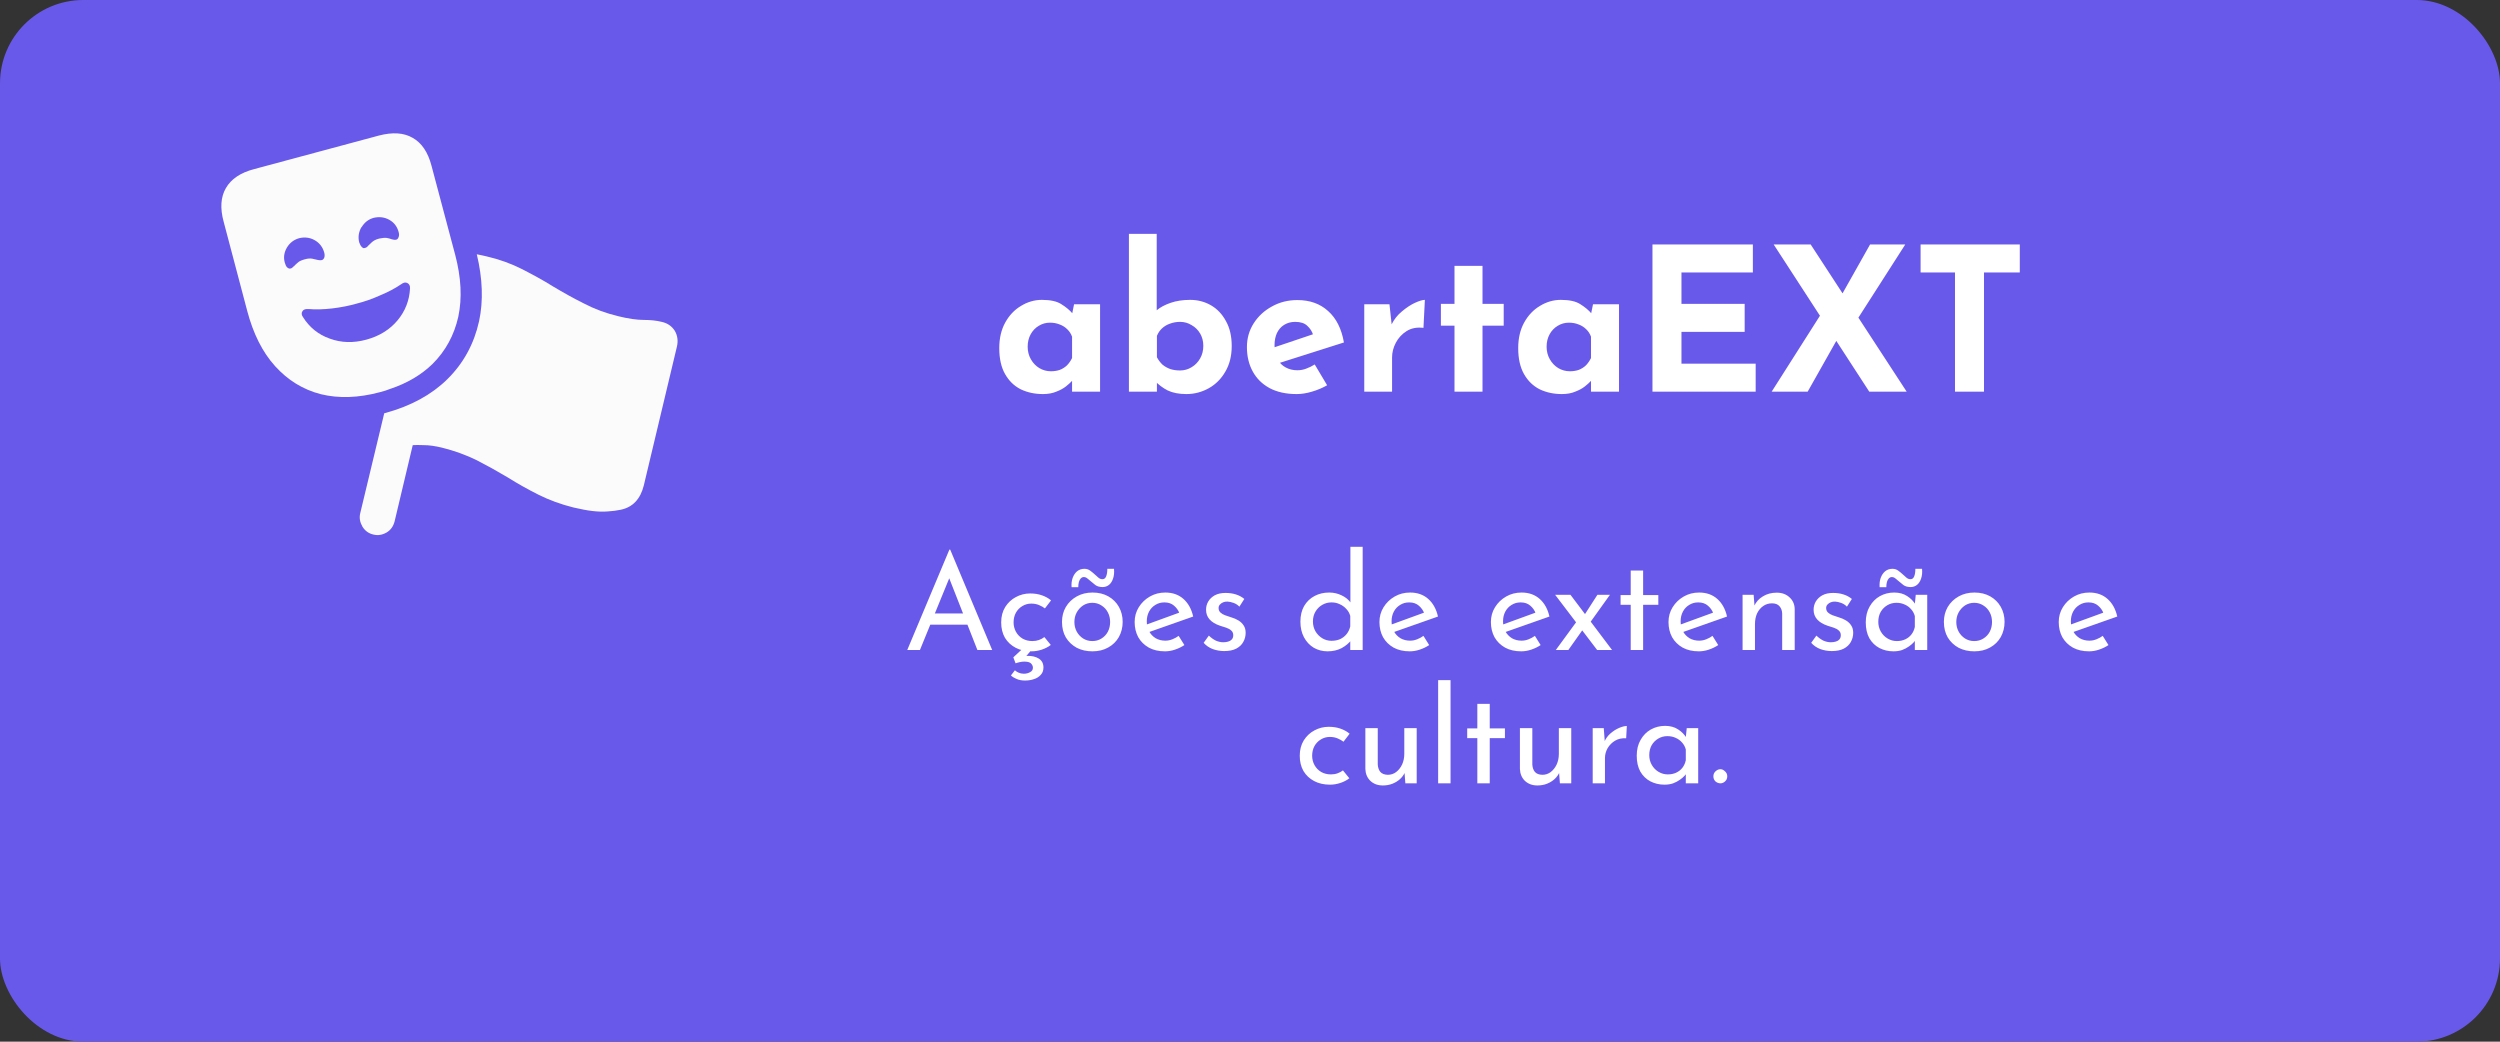 <svg width="300" height="125" viewBox="0 0 300 125" fill="none" xmlns="http://www.w3.org/2000/svg">
<rect x="0" y="0" width="300" height="125" fill="#333333" stroke="none"/>
<rect width="300" height="125" rx="10" fill="#6959EA"/>
<g clip-path="url(#clip0_0_1)">
<path d="M80.976 39.701C80.626 39.148 80.102 38.77 79.378 38.619C78.779 38.468 78.081 38.392 77.257 38.392C76.433 38.392 75.385 38.241 74.162 37.939C72.714 37.587 71.341 37.084 70.094 36.429C68.821 35.8 67.573 35.095 66.35 34.365C65.152 33.61 63.879 32.931 62.606 32.276C61.308 31.622 59.91 31.119 58.388 30.766C57.988 30.666 57.589 30.59 57.215 30.515C57.913 33.409 58.013 36.127 57.489 38.543C56.89 41.262 55.617 43.602 53.67 45.515C51.773 47.378 49.303 48.712 46.307 49.542C46.233 49.567 46.183 49.567 46.108 49.593L43.237 61.548C43.088 62.127 43.188 62.655 43.487 63.184C43.787 63.687 44.236 64.014 44.785 64.14C45.359 64.291 45.883 64.191 46.407 63.889C46.907 63.587 47.206 63.133 47.356 62.554L49.527 53.418C49.827 53.393 50.276 53.393 50.875 53.418C51.499 53.418 52.198 53.519 53.047 53.72C54.544 54.098 55.942 54.601 57.215 55.23C58.488 55.885 59.711 56.564 60.934 57.294C62.132 58.049 63.355 58.729 64.653 59.383C65.925 60.013 67.298 60.516 68.796 60.893C69.669 61.095 70.418 61.246 71.092 61.321C71.741 61.397 72.365 61.422 72.914 61.372C73.463 61.346 73.987 61.271 74.486 61.17C75.21 61.019 75.809 60.692 76.258 60.214C76.733 59.711 77.057 59.056 77.257 58.251L81.225 41.614C81.4 40.909 81.3 40.255 80.976 39.701Z" fill="#FBFBFB"/>
<path d="M54.62 30.565L54.545 30.288L51.774 19.868C51.35 18.257 50.601 17.15 49.528 16.546C48.455 15.917 47.107 15.841 45.459 16.269L30.484 20.296C28.862 20.724 27.738 21.479 27.114 22.561C26.491 23.618 26.391 24.977 26.84 26.613L29.66 37.285C30.384 40.029 31.482 42.243 33.005 43.93C34.527 45.616 36.349 46.749 38.496 47.302C40.642 47.831 43.014 47.755 45.634 47.051C46.033 46.95 46.433 46.824 46.807 46.673C48.854 45.993 50.551 44.987 51.899 43.678C53.471 42.117 54.495 40.23 54.994 38.015C55.468 35.775 55.343 33.308 54.62 30.565ZM43.388 27.268C43.737 26.689 44.212 26.311 44.86 26.135C45.534 25.984 46.158 26.06 46.732 26.387C47.306 26.714 47.656 27.192 47.831 27.822C47.906 28.073 47.906 28.3 47.831 28.451C47.781 28.602 47.706 28.703 47.581 28.753C47.406 28.803 47.232 28.778 47.057 28.728C46.882 28.652 46.657 28.602 46.408 28.551C46.158 28.526 45.859 28.551 45.509 28.627C45.11 28.728 44.836 28.879 44.636 29.055C44.436 29.231 44.286 29.382 44.162 29.508C44.062 29.659 43.912 29.734 43.762 29.76C43.637 29.81 43.538 29.76 43.413 29.634C43.288 29.508 43.188 29.332 43.113 29.105C42.939 28.476 43.038 27.847 43.363 27.268H43.388ZM35.251 31.949C35.126 32.1 35.002 32.201 34.852 32.226C34.702 32.251 34.577 32.201 34.453 32.075C34.328 31.974 34.253 31.773 34.178 31.521C34.003 30.917 34.078 30.313 34.428 29.709C34.777 29.13 35.276 28.753 35.925 28.577C36.574 28.426 37.198 28.501 37.772 28.828C38.346 29.155 38.721 29.659 38.895 30.263C38.97 30.515 38.97 30.716 38.92 30.892C38.87 31.043 38.77 31.144 38.671 31.194C38.496 31.244 38.321 31.244 38.121 31.194C37.947 31.144 37.722 31.093 37.472 31.043C37.223 30.993 36.923 31.018 36.574 31.119C36.2 31.219 35.9 31.345 35.725 31.521C35.526 31.672 35.376 31.849 35.251 31.974V31.949ZM47.706 38.443C46.782 39.55 45.534 40.331 43.962 40.758C42.389 41.186 40.942 41.136 39.569 40.633C38.196 40.154 37.123 39.273 36.349 38.04C36.175 37.788 36.15 37.562 36.299 37.335C36.424 37.134 36.674 37.059 37.023 37.084C37.872 37.159 38.82 37.134 39.894 37.008C40.942 36.882 41.94 36.681 42.814 36.429C43.712 36.203 44.661 35.876 45.609 35.448C46.583 35.045 47.431 34.592 48.13 34.114C48.405 33.912 48.654 33.837 48.879 33.963C49.103 34.063 49.228 34.29 49.203 34.617C49.129 36.052 48.629 37.335 47.706 38.443Z" fill="#FBFBFB"/>
</g>
<path d="M108.871 78L113.927 65.952H114.023L119.063 78H117.287L113.511 68.384L114.615 67.664L110.391 78H108.871ZM111.831 73.616H116.135L116.647 74.96H111.383L111.831 73.616ZM126.094 77.392C125.795 77.627 125.438 77.813 125.022 77.952C124.606 78.091 124.19 78.16 123.774 78.16C123.049 78.16 122.414 78.016 121.87 77.728C121.326 77.44 120.899 77.04 120.59 76.528C120.291 76.005 120.142 75.392 120.142 74.688C120.142 73.984 120.302 73.371 120.622 72.848C120.953 72.325 121.379 71.925 121.902 71.648C122.435 71.36 123.006 71.216 123.614 71.216C124.147 71.216 124.622 71.291 125.038 71.44C125.465 71.589 125.827 71.792 126.126 72.048L125.39 73.008C125.198 72.859 124.963 72.725 124.686 72.608C124.409 72.491 124.094 72.432 123.742 72.432C123.358 72.432 123.001 72.533 122.67 72.736C122.35 72.928 122.094 73.195 121.902 73.536C121.721 73.877 121.63 74.261 121.63 74.688C121.63 75.093 121.726 75.472 121.918 75.824C122.11 76.165 122.377 76.437 122.718 76.64C123.059 76.832 123.449 76.928 123.886 76.928C124.174 76.928 124.435 76.885 124.67 76.8C124.915 76.715 125.134 76.597 125.326 76.448L126.094 77.392ZM121.79 80.432C121.907 80.549 122.057 80.645 122.238 80.72C122.419 80.805 122.627 80.848 122.862 80.848C123.139 80.848 123.39 80.784 123.614 80.656C123.838 80.539 123.95 80.363 123.95 80.128C123.95 79.947 123.875 79.776 123.726 79.616C123.577 79.467 123.305 79.392 122.91 79.392C122.739 79.392 122.558 79.413 122.366 79.456C122.174 79.499 122.009 79.547 121.87 79.6L121.598 78.88L122.718 77.84L123.854 77.904L122.702 79.248L122.35 78.88C122.467 78.827 122.611 78.784 122.782 78.752C122.953 78.731 123.118 78.715 123.278 78.704C123.843 78.693 124.307 78.805 124.67 79.04C125.033 79.275 125.214 79.627 125.214 80.096C125.214 80.459 125.107 80.752 124.894 80.976C124.691 81.211 124.425 81.381 124.094 81.488C123.763 81.605 123.401 81.664 123.006 81.664C122.611 81.664 122.27 81.6 121.982 81.472C121.705 81.355 121.481 81.216 121.31 81.056L121.79 80.432ZM127.439 74.624C127.439 73.963 127.593 73.365 127.903 72.832C128.223 72.299 128.66 71.877 129.215 71.568C129.769 71.259 130.399 71.104 131.103 71.104C131.828 71.104 132.463 71.259 133.007 71.568C133.551 71.877 133.972 72.299 134.271 72.832C134.569 73.365 134.719 73.963 134.719 74.624C134.719 75.285 134.569 75.888 134.271 76.432C133.972 76.965 133.545 77.387 132.991 77.696C132.447 78.005 131.812 78.16 131.087 78.16C130.383 78.16 129.753 78.016 129.199 77.728C128.655 77.429 128.223 77.019 127.903 76.496C127.593 75.963 127.439 75.339 127.439 74.624ZM128.927 74.64C128.927 75.067 129.023 75.456 129.215 75.808C129.407 76.149 129.663 76.421 129.983 76.624C130.313 76.827 130.676 76.928 131.071 76.928C131.487 76.928 131.855 76.827 132.175 76.624C132.505 76.421 132.761 76.149 132.943 75.808C133.124 75.456 133.215 75.067 133.215 74.64C133.215 74.213 133.124 73.829 132.943 73.488C132.761 73.136 132.505 72.859 132.175 72.656C131.855 72.443 131.487 72.336 131.071 72.336C130.665 72.336 130.297 72.443 129.967 72.656C129.647 72.869 129.391 73.152 129.199 73.504C129.017 73.845 128.927 74.224 128.927 74.64ZM132.319 70.448C131.977 70.448 131.695 70.373 131.471 70.224C131.257 70.064 131.055 69.899 130.863 69.728C130.735 69.611 130.607 69.504 130.479 69.408C130.351 69.301 130.207 69.248 130.047 69.248C129.919 69.248 129.801 69.301 129.695 69.408C129.599 69.504 129.524 69.643 129.471 69.824C129.417 70.005 129.391 70.219 129.391 70.464H128.591C128.559 70.048 128.601 69.675 128.719 69.344C128.847 69.003 129.028 68.736 129.263 68.544C129.508 68.352 129.796 68.256 130.127 68.256C130.404 68.256 130.644 68.336 130.847 68.496C131.049 68.645 131.236 68.8 131.407 68.96C131.556 69.099 131.7 69.227 131.839 69.344C131.977 69.451 132.127 69.504 132.287 69.504C132.5 69.504 132.649 69.392 132.735 69.168C132.831 68.944 132.879 68.64 132.879 68.256H133.679C133.721 68.704 133.684 69.093 133.567 69.424C133.46 69.755 133.295 70.011 133.071 70.192C132.847 70.363 132.596 70.448 132.319 70.448ZM139.806 78.16C139.048 78.16 138.398 78.011 137.854 77.712C137.31 77.403 136.888 76.987 136.59 76.464C136.302 75.931 136.158 75.323 136.158 74.64C136.158 73.989 136.323 73.397 136.654 72.864C136.984 72.331 137.427 71.904 137.982 71.584C138.536 71.264 139.155 71.104 139.838 71.104C140.712 71.104 141.438 71.36 142.014 71.872C142.59 72.384 142.979 73.088 143.182 73.984L137.726 75.904L137.374 75.024L141.854 73.392L141.534 73.6C141.406 73.248 141.192 72.944 140.894 72.688C140.595 72.421 140.206 72.288 139.726 72.288C139.32 72.288 138.958 72.389 138.638 72.592C138.318 72.784 138.067 73.051 137.886 73.392C137.704 73.733 137.614 74.123 137.614 74.56C137.614 75.019 137.71 75.424 137.902 75.776C138.094 76.117 138.355 76.389 138.686 76.592C139.027 76.784 139.411 76.88 139.838 76.88C140.126 76.88 140.403 76.827 140.67 76.72C140.947 76.613 141.203 76.475 141.438 76.304L142.126 77.408C141.795 77.632 141.422 77.813 141.006 77.952C140.6 78.091 140.2 78.16 139.806 78.16ZM146.902 78.128C146.433 78.128 145.974 78.048 145.526 77.888C145.089 77.717 144.726 77.467 144.438 77.136L145.062 76.272C145.339 76.539 145.622 76.741 145.91 76.88C146.209 77.008 146.502 77.072 146.79 77.072C147.003 77.072 147.201 77.045 147.382 76.992C147.563 76.939 147.707 76.853 147.814 76.736C147.931 76.608 147.99 76.437 147.99 76.224C147.99 75.989 147.91 75.803 147.75 75.664C147.601 75.525 147.403 75.413 147.158 75.328C146.923 75.243 146.673 75.163 146.406 75.088C145.862 74.907 145.446 74.656 145.158 74.336C144.87 74.016 144.726 73.627 144.726 73.168C144.726 72.816 144.811 72.491 144.982 72.192C145.163 71.883 145.425 71.632 145.766 71.44C146.118 71.248 146.55 71.152 147.062 71.152C147.521 71.152 147.931 71.211 148.294 71.328C148.657 71.435 148.998 71.616 149.318 71.872L148.726 72.8C148.534 72.597 148.305 72.448 148.038 72.352C147.771 72.256 147.531 72.203 147.318 72.192C147.137 72.181 146.961 72.208 146.79 72.272C146.63 72.336 146.497 72.427 146.39 72.544C146.283 72.661 146.23 72.8 146.23 72.96C146.23 73.184 146.305 73.365 146.454 73.504C146.603 73.643 146.795 73.755 147.03 73.84C147.275 73.915 147.515 73.995 147.75 74.08C148.081 74.176 148.374 74.304 148.63 74.464C148.886 74.624 149.089 74.821 149.238 75.056C149.398 75.291 149.478 75.584 149.478 75.936C149.478 76.331 149.382 76.699 149.19 77.04C149.009 77.371 148.726 77.637 148.342 77.84C147.969 78.032 147.489 78.128 146.902 78.128ZM159.312 78.16C158.704 78.16 158.149 78.016 157.648 77.728C157.157 77.429 156.768 77.013 156.48 76.48C156.192 75.936 156.048 75.312 156.048 74.608C156.048 73.872 156.197 73.243 156.496 72.72C156.805 72.197 157.221 71.797 157.744 71.52C158.267 71.243 158.853 71.104 159.504 71.104C160.027 71.104 160.523 71.216 160.992 71.44C161.472 71.664 161.845 71.973 162.112 72.368L162.048 72.896V65.616H163.52V78H162.032V76.352L162.192 76.768C161.883 77.173 161.483 77.509 160.992 77.776C160.501 78.032 159.941 78.16 159.312 78.16ZM159.776 76.896C160.171 76.896 160.523 76.827 160.832 76.688C161.141 76.539 161.397 76.336 161.6 76.08C161.803 75.824 161.947 75.52 162.032 75.168V73.92C161.947 73.6 161.792 73.323 161.568 73.088C161.355 72.843 161.093 72.651 160.784 72.512C160.485 72.363 160.149 72.288 159.776 72.288C159.371 72.288 158.997 72.389 158.656 72.592C158.325 72.784 158.059 73.051 157.856 73.392C157.653 73.733 157.552 74.128 157.552 74.576C157.552 75.013 157.653 75.408 157.856 75.76C158.059 76.101 158.331 76.379 158.672 76.592C159.013 76.795 159.381 76.896 159.776 76.896ZM169.181 78.16C168.423 78.16 167.773 78.011 167.229 77.712C166.685 77.403 166.263 76.987 165.965 76.464C165.677 75.931 165.533 75.323 165.533 74.64C165.533 73.989 165.698 73.397 166.029 72.864C166.359 72.331 166.802 71.904 167.357 71.584C167.911 71.264 168.53 71.104 169.213 71.104C170.087 71.104 170.813 71.36 171.389 71.872C171.965 72.384 172.354 73.088 172.557 73.984L167.101 75.904L166.749 75.024L171.229 73.392L170.909 73.6C170.781 73.248 170.567 72.944 170.269 72.688C169.97 72.421 169.581 72.288 169.101 72.288C168.695 72.288 168.333 72.389 168.013 72.592C167.693 72.784 167.442 73.051 167.261 73.392C167.079 73.733 166.989 74.123 166.989 74.56C166.989 75.019 167.085 75.424 167.277 75.776C167.469 76.117 167.73 76.389 168.061 76.592C168.402 76.784 168.786 76.88 169.213 76.88C169.501 76.88 169.778 76.827 170.045 76.72C170.322 76.613 170.578 76.475 170.813 76.304L171.501 77.408C171.17 77.632 170.797 77.813 170.381 77.952C169.975 78.091 169.575 78.16 169.181 78.16ZM182.556 78.16C181.798 78.16 181.148 78.011 180.604 77.712C180.06 77.403 179.638 76.987 179.34 76.464C179.052 75.931 178.908 75.323 178.908 74.64C178.908 73.989 179.073 73.397 179.404 72.864C179.734 72.331 180.177 71.904 180.732 71.584C181.286 71.264 181.905 71.104 182.588 71.104C183.462 71.104 184.188 71.36 184.764 71.872C185.34 72.384 185.729 73.088 185.932 73.984L180.476 75.904L180.124 75.024L184.604 73.392L184.284 73.6C184.156 73.248 183.942 72.944 183.644 72.688C183.345 72.421 182.956 72.288 182.476 72.288C182.07 72.288 181.708 72.389 181.388 72.592C181.068 72.784 180.817 73.051 180.636 73.392C180.454 73.733 180.364 74.123 180.364 74.56C180.364 75.019 180.46 75.424 180.652 75.776C180.844 76.117 181.105 76.389 181.436 76.592C181.777 76.784 182.161 76.88 182.588 76.88C182.876 76.88 183.153 76.827 183.42 76.72C183.697 76.613 183.953 76.475 184.188 76.304L184.876 77.408C184.545 77.632 184.172 77.813 183.756 77.952C183.35 78.091 182.95 78.16 182.556 78.16ZM190.105 73.84L191.689 71.376H193.193L190.649 74.928L190.105 73.84ZM193.449 78H191.657L186.617 71.376H188.457L193.449 78ZM189.945 75.536L188.201 78H186.697L189.225 74.544L189.945 75.536ZM195.686 68.464H197.174V71.408H198.998V72.576H197.174V78H195.686V72.576H194.47V71.408H195.686V68.464ZM203.868 78.16C203.111 78.16 202.46 78.011 201.916 77.712C201.372 77.403 200.951 76.987 200.652 76.464C200.364 75.931 200.22 75.323 200.22 74.64C200.22 73.989 200.385 73.397 200.716 72.864C201.047 72.331 201.489 71.904 202.044 71.584C202.599 71.264 203.217 71.104 203.9 71.104C204.775 71.104 205.5 71.36 206.076 71.872C206.652 72.384 207.041 73.088 207.244 73.984L201.788 75.904L201.436 75.024L205.916 73.392L205.596 73.6C205.468 73.248 205.255 72.944 204.956 72.688C204.657 72.421 204.268 72.288 203.788 72.288C203.383 72.288 203.02 72.389 202.7 72.592C202.38 72.784 202.129 73.051 201.948 73.392C201.767 73.733 201.676 74.123 201.676 74.56C201.676 75.019 201.772 75.424 201.964 75.776C202.156 76.117 202.417 76.389 202.748 76.592C203.089 76.784 203.473 76.88 203.9 76.88C204.188 76.88 204.465 76.827 204.732 76.72C205.009 76.613 205.265 76.475 205.5 76.304L206.188 77.408C205.857 77.632 205.484 77.813 205.068 77.952C204.663 78.091 204.263 78.16 203.868 78.16ZM210.437 71.376L210.565 72.992L210.501 72.736C210.714 72.245 211.061 71.856 211.541 71.568C212.021 71.269 212.575 71.12 213.205 71.12C213.834 71.12 214.346 71.307 214.741 71.68C215.146 72.043 215.354 72.517 215.365 73.104V78H213.861V73.632C213.85 73.269 213.743 72.976 213.541 72.752C213.349 72.517 213.045 72.4 212.629 72.4C212.245 72.4 211.898 72.507 211.589 72.72C211.279 72.933 211.034 73.227 210.853 73.6C210.682 73.973 210.597 74.405 210.597 74.896V78H209.109V71.376H210.437ZM219.808 78.128C219.339 78.128 218.88 78.048 218.432 77.888C217.995 77.717 217.632 77.467 217.344 77.136L217.968 76.272C218.246 76.539 218.528 76.741 218.816 76.88C219.115 77.008 219.408 77.072 219.696 77.072C219.91 77.072 220.107 77.045 220.288 76.992C220.47 76.939 220.614 76.853 220.72 76.736C220.838 76.608 220.896 76.437 220.896 76.224C220.896 75.989 220.816 75.803 220.656 75.664C220.507 75.525 220.31 75.413 220.064 75.328C219.83 75.243 219.579 75.163 219.312 75.088C218.768 74.907 218.352 74.656 218.064 74.336C217.776 74.016 217.632 73.627 217.632 73.168C217.632 72.816 217.718 72.491 217.888 72.192C218.07 71.883 218.331 71.632 218.672 71.44C219.024 71.248 219.456 71.152 219.968 71.152C220.427 71.152 220.838 71.211 221.2 71.328C221.563 71.435 221.904 71.616 222.224 71.872L221.632 72.8C221.44 72.597 221.211 72.448 220.944 72.352C220.678 72.256 220.438 72.203 220.224 72.192C220.043 72.181 219.867 72.208 219.696 72.272C219.536 72.336 219.403 72.427 219.296 72.544C219.19 72.661 219.136 72.8 219.136 72.96C219.136 73.184 219.211 73.365 219.36 73.504C219.51 73.643 219.702 73.755 219.936 73.84C220.182 73.915 220.422 73.995 220.656 74.08C220.987 74.176 221.28 74.304 221.536 74.464C221.792 74.624 221.995 74.821 222.144 75.056C222.304 75.291 222.384 75.584 222.384 75.936C222.384 76.331 222.288 76.699 222.096 77.04C221.915 77.371 221.632 77.637 221.248 77.84C220.875 78.032 220.395 78.128 219.808 78.128ZM227.22 78.16C226.601 78.16 226.036 78.027 225.524 77.76C225.023 77.493 224.623 77.104 224.324 76.592C224.036 76.069 223.892 75.435 223.892 74.688C223.892 73.952 224.047 73.317 224.356 72.784C224.665 72.24 225.076 71.824 225.588 71.536C226.111 71.248 226.681 71.104 227.3 71.104C227.919 71.104 228.441 71.248 228.868 71.536C229.295 71.813 229.62 72.144 229.844 72.528L229.748 72.784L229.892 71.376H231.268V78H229.78V76.272L229.94 76.656C229.897 76.763 229.801 76.901 229.652 77.072C229.513 77.232 229.321 77.397 229.076 77.568C228.841 77.739 228.569 77.883 228.26 78C227.951 78.107 227.604 78.16 227.22 78.16ZM227.62 76.928C227.993 76.928 228.329 76.859 228.628 76.72C228.927 76.581 229.172 76.389 229.364 76.144C229.567 75.888 229.705 75.584 229.78 75.232V73.936C229.695 73.616 229.545 73.339 229.332 73.104C229.119 72.859 228.863 72.672 228.564 72.544C228.265 72.405 227.935 72.336 227.572 72.336C227.177 72.336 226.815 72.432 226.484 72.624C226.153 72.816 225.887 73.083 225.684 73.424C225.492 73.765 225.396 74.165 225.396 74.624C225.396 75.051 225.497 75.44 225.7 75.792C225.903 76.144 226.175 76.421 226.516 76.624C226.857 76.827 227.225 76.928 227.62 76.928ZM229.284 70.448C228.943 70.448 228.66 70.373 228.436 70.224C228.223 70.064 228.02 69.899 227.828 69.728C227.7 69.611 227.572 69.504 227.444 69.408C227.316 69.301 227.172 69.248 227.012 69.248C226.884 69.248 226.767 69.301 226.66 69.408C226.564 69.504 226.489 69.643 226.436 69.824C226.383 70.005 226.356 70.219 226.356 70.464H225.556C225.524 70.048 225.567 69.675 225.684 69.344C225.812 69.003 225.993 68.736 226.228 68.544C226.473 68.352 226.761 68.256 227.092 68.256C227.369 68.256 227.609 68.336 227.812 68.496C228.015 68.645 228.201 68.8 228.372 68.96C228.521 69.099 228.665 69.227 228.804 69.344C228.943 69.451 229.092 69.504 229.252 69.504C229.465 69.504 229.615 69.392 229.7 69.168C229.796 68.944 229.844 68.64 229.844 68.256H230.644C230.687 68.704 230.649 69.093 230.532 69.424C230.425 69.755 230.26 70.011 230.036 70.192C229.812 70.363 229.561 70.448 229.284 70.448ZM233.267 74.624C233.267 73.963 233.422 73.365 233.731 72.832C234.051 72.299 234.488 71.877 235.043 71.568C235.598 71.259 236.227 71.104 236.931 71.104C237.656 71.104 238.291 71.259 238.835 71.568C239.379 71.877 239.8 72.299 240.099 72.832C240.398 73.365 240.547 73.963 240.547 74.624C240.547 75.285 240.398 75.888 240.099 76.432C239.8 76.965 239.374 77.387 238.819 77.696C238.275 78.005 237.64 78.16 236.915 78.16C236.211 78.16 235.582 78.016 235.027 77.728C234.483 77.429 234.051 77.019 233.731 76.496C233.422 75.963 233.267 75.339 233.267 74.624ZM234.755 74.64C234.755 75.067 234.851 75.456 235.043 75.808C235.235 76.149 235.491 76.421 235.811 76.624C236.142 76.827 236.504 76.928 236.899 76.928C237.315 76.928 237.683 76.827 238.003 76.624C238.334 76.421 238.59 76.149 238.771 75.808C238.952 75.456 239.043 75.067 239.043 74.64C239.043 74.213 238.952 73.829 238.771 73.488C238.59 73.136 238.334 72.859 238.003 72.656C237.683 72.443 237.315 72.336 236.899 72.336C236.494 72.336 236.126 72.443 235.795 72.656C235.475 72.869 235.219 73.152 235.027 73.504C234.846 73.845 234.755 74.224 234.755 74.64ZM250.696 78.16C249.939 78.16 249.288 78.011 248.744 77.712C248.2 77.403 247.779 76.987 247.48 76.464C247.192 75.931 247.048 75.323 247.048 74.64C247.048 73.989 247.213 73.397 247.544 72.864C247.875 72.331 248.317 71.904 248.872 71.584C249.427 71.264 250.045 71.104 250.728 71.104C251.603 71.104 252.328 71.36 252.904 71.872C253.48 72.384 253.869 73.088 254.072 73.984L248.616 75.904L248.264 75.024L252.744 73.392L252.424 73.6C252.296 73.248 252.083 72.944 251.784 72.688C251.485 72.421 251.096 72.288 250.616 72.288C250.211 72.288 249.848 72.389 249.528 72.592C249.208 72.784 248.957 73.051 248.776 73.392C248.595 73.733 248.504 74.123 248.504 74.56C248.504 75.019 248.6 75.424 248.792 75.776C248.984 76.117 249.245 76.389 249.576 76.592C249.917 76.784 250.301 76.88 250.728 76.88C251.016 76.88 251.293 76.827 251.56 76.72C251.837 76.613 252.093 76.475 252.328 76.304L253.016 77.408C252.685 77.632 252.312 77.813 251.896 77.952C251.491 78.091 251.091 78.16 250.696 78.16ZM161.922 93.392C161.623 93.627 161.266 93.813 160.85 93.952C160.434 94.091 160.018 94.16 159.602 94.16C158.877 94.16 158.242 94.016 157.698 93.728C157.154 93.44 156.727 93.04 156.418 92.528C156.119 92.005 155.97 91.392 155.97 90.688C155.97 89.984 156.13 89.371 156.45 88.848C156.781 88.325 157.207 87.925 157.73 87.648C158.263 87.36 158.834 87.216 159.442 87.216C159.975 87.216 160.45 87.291 160.866 87.44C161.293 87.589 161.655 87.792 161.954 88.048L161.218 89.008C161.026 88.859 160.791 88.725 160.514 88.608C160.237 88.491 159.922 88.432 159.57 88.432C159.186 88.432 158.829 88.533 158.498 88.736C158.178 88.928 157.922 89.195 157.73 89.536C157.549 89.877 157.458 90.261 157.458 90.688C157.458 91.093 157.554 91.472 157.746 91.824C157.938 92.165 158.205 92.437 158.546 92.64C158.887 92.832 159.277 92.928 159.714 92.928C160.002 92.928 160.263 92.885 160.498 92.8C160.743 92.715 160.962 92.597 161.154 92.448L161.922 93.392ZM165.939 94.256C165.342 94.256 164.846 94.075 164.451 93.712C164.067 93.339 163.864 92.859 163.843 92.272V87.376H165.331V91.744C165.352 92.107 165.454 92.4 165.635 92.624C165.827 92.848 166.126 92.965 166.531 92.976C166.904 92.976 167.235 92.869 167.523 92.656C167.822 92.432 168.062 92.133 168.243 91.76C168.424 91.376 168.515 90.944 168.515 90.464V87.376H170.003V94H168.643L168.515 92.368L168.595 92.656C168.467 92.965 168.27 93.243 168.003 93.488C167.747 93.723 167.443 93.909 167.091 94.048C166.739 94.187 166.355 94.256 165.939 94.256ZM172.577 81.616H174.065V94H172.577V81.616ZM177.28 84.464H178.768V87.408H180.592V88.576H178.768V94H177.28V88.576H176.064V87.408H177.28V84.464ZM184.486 94.256C183.888 94.256 183.392 94.075 182.998 93.712C182.614 93.339 182.411 92.859 182.39 92.272V87.376H183.878V91.744C183.899 92.107 184 92.4 184.182 92.624C184.374 92.848 184.672 92.965 185.078 92.976C185.451 92.976 185.782 92.869 186.07 92.656C186.368 92.432 186.608 92.133 186.79 91.76C186.971 91.376 187.062 90.944 187.062 90.464V87.376H188.55V94H187.19L187.062 92.368L187.142 92.656C187.014 92.965 186.816 93.243 186.55 93.488C186.294 93.723 185.99 93.909 185.638 94.048C185.286 94.187 184.902 94.256 184.486 94.256ZM192.452 87.376L192.596 89.296L192.516 89.04C192.687 88.635 192.932 88.293 193.252 88.016C193.583 87.728 193.924 87.509 194.276 87.36C194.639 87.2 194.953 87.12 195.22 87.12L195.14 88.592C194.639 88.56 194.196 88.656 193.812 88.88C193.439 89.104 193.14 89.403 192.916 89.776C192.703 90.149 192.596 90.549 192.596 90.976V94H191.124V87.376H192.452ZM199.736 94.16C199.117 94.16 198.552 94.027 198.039 93.76C197.538 93.493 197.138 93.104 196.84 92.592C196.552 92.069 196.408 91.435 196.408 90.688C196.408 89.952 196.562 89.317 196.872 88.784C197.181 88.24 197.592 87.824 198.104 87.536C198.626 87.248 199.197 87.104 199.816 87.104C200.434 87.104 200.957 87.248 201.384 87.536C201.81 87.813 202.136 88.144 202.36 88.528L202.264 88.784L202.408 87.376H203.784V94H202.296V92.272L202.456 92.656C202.413 92.763 202.317 92.901 202.168 93.072C202.029 93.232 201.837 93.397 201.592 93.568C201.357 93.739 201.085 93.883 200.776 94C200.466 94.107 200.12 94.16 199.736 94.16ZM200.136 92.928C200.509 92.928 200.845 92.859 201.144 92.72C201.442 92.581 201.688 92.389 201.88 92.144C202.082 91.888 202.221 91.584 202.296 91.232V89.936C202.21 89.616 202.061 89.339 201.848 89.104C201.634 88.859 201.378 88.672 201.08 88.544C200.781 88.405 200.45 88.336 200.088 88.336C199.693 88.336 199.33 88.432 199 88.624C198.669 88.816 198.402 89.083 198.2 89.424C198.008 89.765 197.912 90.165 197.912 90.624C197.912 91.051 198.013 91.44 198.216 91.792C198.418 92.144 198.69 92.421 199.032 92.624C199.373 92.827 199.741 92.928 200.136 92.928ZM205.607 93.152C205.607 92.917 205.692 92.72 205.863 92.56C206.044 92.389 206.241 92.304 206.455 92.304C206.647 92.304 206.828 92.389 206.999 92.56C207.18 92.72 207.271 92.917 207.271 93.152C207.271 93.408 207.18 93.616 206.999 93.776C206.828 93.925 206.647 94 206.455 94C206.241 94 206.044 93.925 205.863 93.776C205.692 93.616 205.607 93.408 205.607 93.152Z" fill="white"/>
<path d="M125.144 47.288C124.168 47.288 123.28 47.096 122.48 46.712C121.696 46.312 121.072 45.704 120.608 44.888C120.144 44.072 119.912 43.032 119.912 41.768C119.912 40.584 120.152 39.56 120.632 38.696C121.112 37.832 121.744 37.168 122.528 36.704C123.312 36.224 124.144 35.984 125.024 35.984C126.064 35.984 126.848 36.16 127.376 36.512C127.92 36.848 128.368 37.224 128.72 37.64L128.576 38.048L128.888 36.512H132.008V47H128.648V44.72L128.912 45.44C128.88 45.44 128.784 45.536 128.624 45.728C128.464 45.904 128.224 46.12 127.904 46.376C127.6 46.616 127.216 46.824 126.752 47C126.304 47.192 125.768 47.288 125.144 47.288ZM126.104 44.552C126.504 44.552 126.864 44.496 127.184 44.384C127.504 44.256 127.784 44.08 128.024 43.856C128.264 43.616 128.472 43.32 128.648 42.968V40.4C128.52 40.048 128.328 39.752 128.072 39.512C127.816 39.256 127.512 39.064 127.16 38.936C126.808 38.792 126.416 38.72 125.984 38.72C125.504 38.72 125.056 38.848 124.64 39.104C124.24 39.344 123.92 39.68 123.68 40.112C123.44 40.544 123.32 41.04 123.32 41.6C123.32 42.16 123.448 42.664 123.704 43.112C123.96 43.56 124.296 43.912 124.712 44.168C125.144 44.424 125.608 44.552 126.104 44.552ZM142.358 47.288C141.478 47.288 140.734 47.144 140.126 46.856C139.534 46.552 139.014 46.16 138.566 45.68L138.83 44.96V47H135.47V28.064H138.806V38.312V37.232C139.222 36.88 139.774 36.584 140.462 36.344C141.15 36.104 141.934 35.984 142.814 35.984C143.726 35.984 144.558 36.2 145.31 36.632C146.062 37.064 146.662 37.696 147.11 38.528C147.574 39.344 147.806 40.344 147.806 41.528C147.806 42.712 147.55 43.736 147.038 44.6C146.542 45.464 145.878 46.128 145.046 46.592C144.214 47.056 143.318 47.288 142.358 47.288ZM141.614 44.456C142.11 44.456 142.566 44.328 142.982 44.072C143.414 43.816 143.758 43.464 144.014 43.016C144.27 42.568 144.398 42.064 144.398 41.504C144.398 40.944 144.27 40.448 144.014 40.016C143.758 39.584 143.414 39.248 142.982 39.008C142.566 38.752 142.11 38.624 141.614 38.624C141.182 38.624 140.774 38.696 140.39 38.84C140.022 38.968 139.702 39.16 139.43 39.416C139.174 39.656 138.974 39.952 138.83 40.304V42.872C139.022 43.224 139.246 43.52 139.502 43.76C139.774 43.984 140.086 44.16 140.438 44.288C140.79 44.4 141.182 44.456 141.614 44.456ZM155.607 47.288C154.327 47.288 153.239 47.048 152.343 46.568C151.463 46.088 150.791 45.424 150.327 44.576C149.863 43.728 149.631 42.752 149.631 41.648C149.631 40.592 149.903 39.64 150.447 38.792C150.991 37.944 151.719 37.272 152.631 36.776C153.543 36.264 154.559 36.008 155.679 36.008C157.183 36.008 158.415 36.448 159.375 37.328C160.351 38.192 160.983 39.448 161.271 41.096L153.111 43.688L152.367 41.864L158.271 39.872L157.575 40.184C157.447 39.768 157.215 39.408 156.879 39.104C156.559 38.784 156.071 38.624 155.415 38.624C154.919 38.624 154.479 38.744 154.095 38.984C153.727 39.208 153.439 39.536 153.231 39.968C153.039 40.384 152.943 40.88 152.943 41.456C152.943 42.112 153.063 42.664 153.303 43.112C153.543 43.544 153.871 43.872 154.287 44.096C154.703 44.32 155.167 44.432 155.679 44.432C156.047 44.432 156.399 44.368 156.735 44.24C157.087 44.112 157.431 43.944 157.767 43.736L159.255 46.232C158.695 46.552 158.087 46.808 157.431 47C156.791 47.192 156.183 47.288 155.607 47.288ZM166.736 36.512L167.048 39.392L166.976 38.96C167.28 38.336 167.696 37.808 168.224 37.376C168.752 36.928 169.272 36.584 169.784 36.344C170.312 36.104 170.712 35.984 170.984 35.984L170.816 39.344C170.032 39.248 169.36 39.376 168.8 39.728C168.24 40.08 167.808 40.544 167.504 41.12C167.2 41.696 167.048 42.288 167.048 42.896V47H163.712V36.512H166.736ZM174.54 31.904H177.9V36.464H180.444V39.08H177.9V47H174.54V39.08H172.908V36.464H174.54V31.904ZM187.417 47.288C186.441 47.288 185.553 47.096 184.753 46.712C183.969 46.312 183.345 45.704 182.881 44.888C182.417 44.072 182.185 43.032 182.185 41.768C182.185 40.584 182.425 39.56 182.905 38.696C183.385 37.832 184.017 37.168 184.801 36.704C185.585 36.224 186.417 35.984 187.297 35.984C188.337 35.984 189.121 36.16 189.649 36.512C190.193 36.848 190.641 37.224 190.993 37.64L190.849 38.048L191.161 36.512H194.281V47H190.921V44.72L191.185 45.44C191.153 45.44 191.057 45.536 190.897 45.728C190.737 45.904 190.497 46.12 190.177 46.376C189.873 46.616 189.489 46.824 189.025 47C188.577 47.192 188.041 47.288 187.417 47.288ZM188.377 44.552C188.777 44.552 189.137 44.496 189.457 44.384C189.777 44.256 190.057 44.08 190.297 43.856C190.537 43.616 190.745 43.32 190.921 42.968V40.4C190.793 40.048 190.601 39.752 190.345 39.512C190.089 39.256 189.785 39.064 189.433 38.936C189.081 38.792 188.689 38.72 188.257 38.72C187.777 38.72 187.329 38.848 186.913 39.104C186.513 39.344 186.193 39.68 185.953 40.112C185.713 40.544 185.593 41.04 185.593 41.6C185.593 42.16 185.721 42.664 185.977 43.112C186.233 43.56 186.569 43.912 186.985 44.168C187.417 44.424 187.881 44.552 188.377 44.552ZM198.296 29.336H210.344V32.696H201.776V36.464H209.36V39.824H201.776V43.64H210.68V47H198.296V29.336ZM212.84 29.336H217.28L228.8 47H224.312L212.84 29.336ZM212.6 47L218.888 37.112L220.52 40.616L216.92 47H212.6ZM220.76 35.816L224.408 29.336H228.632L222.56 38.816L220.76 35.816ZM230.471 29.336H242.375V32.696H238.079V47H234.599V32.696H230.471V29.336Z" fill="white"/>
<defs>
<clipPath id="clip0_0_1">
<rect width="56" height="49" fill="white" transform="translate(26 16)"/>
</clipPath>
</defs>
</svg>

